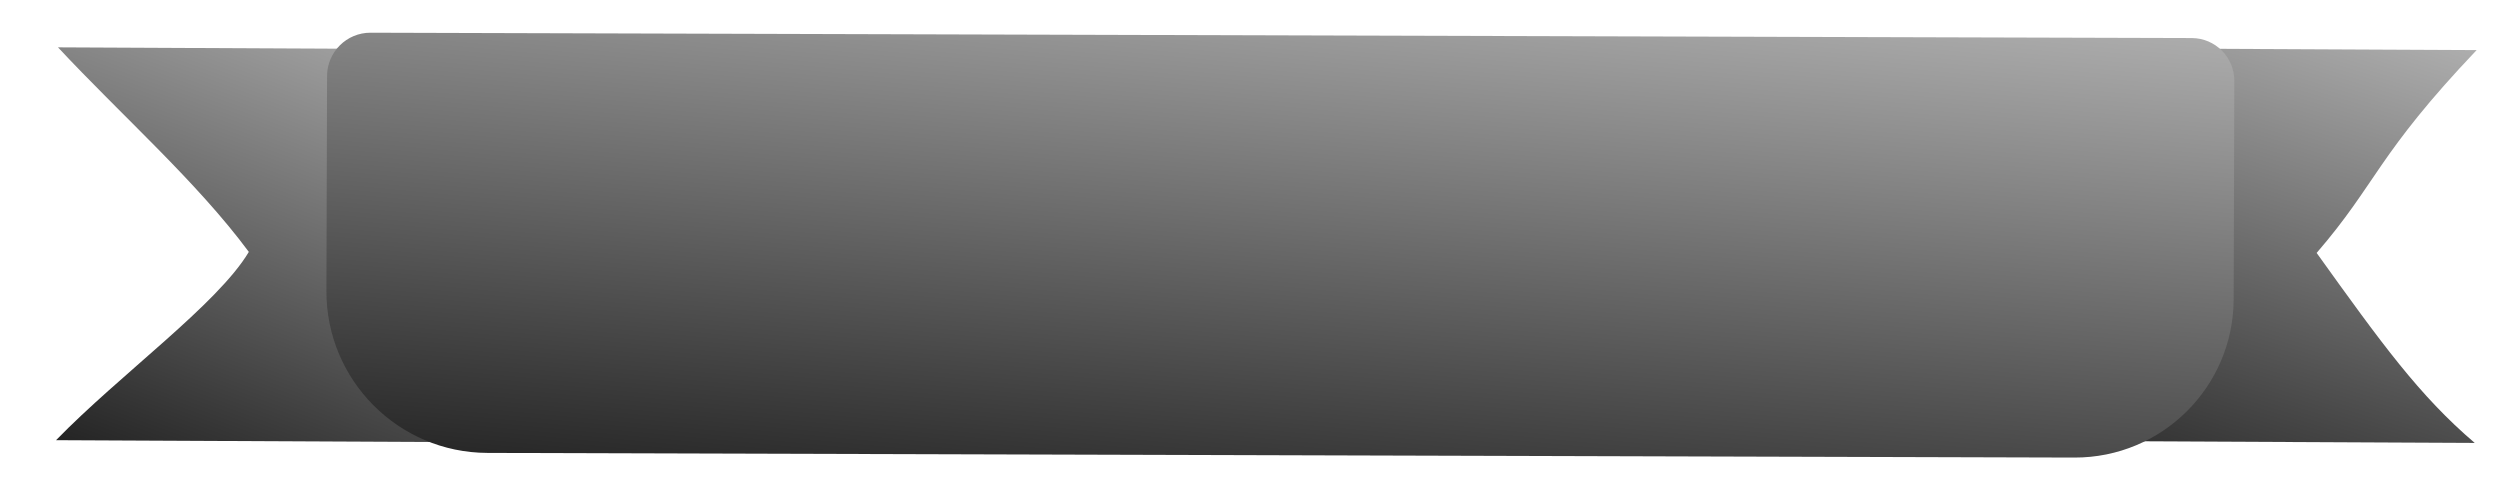 <?xml version="1.0" encoding="UTF-8" standalone="no"?>

<svg class="svg__achievement__banner" xmlns="http://www.w3.org/2000/svg"
     style="isolation:isolate" viewBox="474 512.19 535.08 104.934" width="535.08pt" height="104.934pt">
    <defs>
        <filter id="I1ow3PfO98e7aH5n9Qc7msLRebKAiGPY" x="-200%" y="-200%" width="400%" height="400%"
            filterUnits="objectBoundingBox" color-interpolation-filters="sRGB">
            <feGaussianBlur xmlns="http://www.w3.org/2000/svg" in="SourceGraphic"
                stdDeviation="2.147" />
            <feOffset xmlns="http://www.w3.org/2000/svg" dx="-10" dy="0" result="pf_100_offsetBlur" />
            <feFlood xmlns="http://www.w3.org/2000/svg" flood-color="#000000" flood-opacity="0.5" />
            <feComposite xmlns="http://www.w3.org/2000/svg" in2="pf_100_offsetBlur" operator="in"
                result="pf_100_dropShadow" />
            <feBlend xmlns="http://www.w3.org/2000/svg" in="SourceGraphic" in2="pf_100_dropShadow"
                     result="_out_vIZfIHhGIBLYasgJBDN8SZWd9BNlUJWe" />
            <feOffset xmlns="http://www.w3.org/2000/svg" in="_out_vIZfIHhGIBLYasgJBDN8SZWd9BNlUJWe" dx="5" dy="0" />
            <feGaussianBlur xmlns="http://www.w3.org/2000/svg" stdDeviation="2.147"
                result="pf_101_offsetBlur" />
            <feComposite xmlns="http://www.w3.org/2000/svg" in="_out_vIZfIHhGIBLYasgJBDN8SZWd9BNlUJWe"
                in2="pf_101_offsetBlur" result="pf_101_inverse" operator="out" />
            <feFlood xmlns="http://www.w3.org/2000/svg" flood-color="#000000" flood-opacity="0.5"
                result="pf_101_color" />
            <feComposite xmlns="http://www.w3.org/2000/svg" in="pf_101_color" in2="pf_101_inverse" operator="in"
                result="pf_101_shadow" />
            <feComposite xmlns="http://www.w3.org/2000/svg" in="pf_101_shadow"
                in2="_out_vIZfIHhGIBLYasgJBDN8SZWd9BNlUJWe"
                         result="_out_P1Ja052xK9Da1rNbS3hLMB2Jlr2z8fG8" />
            <feMerge>
                <feMergeNode in="_out_P1Ja052xK9Da1rNbS3hLMB2Jlr2z8fG8" />
            </feMerge>
        </filter>
    </defs>
    <g filter="url(#I1ow3PfO98e7aH5n9Qc7msLRebKAiGPY)">
        <linearGradient id="svg__achievement__banner__left--gradient" x1="0.163" y1="1.438" x2="1.114"
            y2="-0.788" gradientTransform="matrix(99.126,0,0,84.56,491,522.323)"
            gradientUnits="userSpaceOnUse">
            <stop offset="0%" stop-opacity="1" style="stop-color:currentColor" />
            <stop offset="100%" stop-opacity="1" style="stop-color:rgb(255,255,255)" />
        </linearGradient>
        <path
            d=" M 589.375 606.884 L 491 606.402 L 491 606.402 L 491 606.402 L 491 606.402 L 491 606.402 L 491 606.402 L 491 606.402 C 504.687 592.318 525.6 577.292 532.256 566.104 C 521.098 551.046 504.959 536.846 491.412 522.323 L 491.412 522.323 L 491.412 522.323 L 491.412 522.323 L 491.412 522.323 L 491.412 522.323 L 491.412 522.323 L 590.126 522.807 L 589.375 606.884 L 589.375 606.884 Z "
            fill="url(#svg__achievement__banner__left--gradient)" />
    </g>
    <defs>
        <filter id="tYejuzqrQ0rRGza5ifoiRHG28roTaQqs" x="-200%" y="-200%" width="400%" height="400%"
            filterUnits="objectBoundingBox" color-interpolation-filters="sRGB">
            <feGaussianBlur xmlns="http://www.w3.org/2000/svg" in="SourceGraphic"
                stdDeviation="2.147" />
            <feOffset xmlns="http://www.w3.org/2000/svg" dx="-10" dy="0" result="pf_100_offsetBlur" />
            <feFlood xmlns="http://www.w3.org/2000/svg" flood-color="#000000" flood-opacity="0.5" />
            <feComposite xmlns="http://www.w3.org/2000/svg" in2="pf_100_offsetBlur" operator="in"
                result="pf_100_dropShadow" />
            <feBlend xmlns="http://www.w3.org/2000/svg" in="SourceGraphic" in2="pf_100_dropShadow"
                     result="_out_2v5KZeQN6ooN69ZmPWAp8p1xcdwMNGJK" />
            <feOffset xmlns="http://www.w3.org/2000/svg" in="_out_2v5KZeQN6ooN69ZmPWAp8p1xcdwMNGJK" dx="5" dy="0" />
            <feGaussianBlur xmlns="http://www.w3.org/2000/svg" stdDeviation="2.147"
                result="pf_101_offsetBlur" />
            <feComposite xmlns="http://www.w3.org/2000/svg" in="_out_2v5KZeQN6ooN69ZmPWAp8p1xcdwMNGJK"
                in2="pf_101_offsetBlur" result="pf_101_inverse" operator="out" />
            <feFlood xmlns="http://www.w3.org/2000/svg" flood-color="#000000" flood-opacity="0.5"
                result="pf_101_color" />
            <feComposite xmlns="http://www.w3.org/2000/svg" in="pf_101_color" in2="pf_101_inverse" operator="in"
                result="pf_101_shadow" />
            <feComposite xmlns="http://www.w3.org/2000/svg" in="pf_101_shadow"
                in2="_out_2v5KZeQN6ooN69ZmPWAp8p1xcdwMNGJK"
                         result="_out_xFR0cw7liANuiu2thu14ACpTTITx5lFM" />
            <feMerge>
                <feMergeNode in="_out_xFR0cw7liANuiu2thu14ACpTTITx5lFM" />
            </feMerge>
        </filter>
    </defs>
    <g filter="url(#tYejuzqrQ0rRGza5ifoiRHG28roTaQqs)">
        <linearGradient id="svg__achievement__banner__right--gradient" x1="0.163" y1="1.438" x2="1.114"
            y2="-0.788" gradientTransform="matrix(120.08,0,0,84.667,889,522.323)"
            gradientUnits="userSpaceOnUse">
            <stop offset="0%" stop-opacity="1" style="stop-color:currentColor" />
            <stop offset="100%" stop-opacity="1" style="stop-color:rgb(255,255,255)" />
        </linearGradient>
        <path
            d=" M 889.647 606.407 L 1008.669 606.99 C 996.801 596.858 988.761 585.734 974.836 566.324 C 987.735 551.384 987.764 545.333 1009.08 522.911 L 1009.08 522.911 L 987.753 522.807 L 889 522.323 L 889.647 606.407 L 889.647 606.407 Z "
            fill="url(#svg__achievement__banner__right--gradient)" />
    </g>
    <defs>
        <filter id="6GpHuZCS92k1AfieMzUtpFFvPQcDHswK" x="-200%" y="-200%" width="400%" height="400%"
            filterUnits="objectBoundingBox" color-interpolation-filters="sRGB">
            <feGaussianBlur xmlns="http://www.w3.org/2000/svg" in="SourceGraphic"
                stdDeviation="2.147" />
            <feOffset xmlns="http://www.w3.org/2000/svg" dx="-2" dy="0" result="pf_100_offsetBlur" />
            <feFlood xmlns="http://www.w3.org/2000/svg" flood-color="#000000" flood-opacity="0.65" />
            <feComposite xmlns="http://www.w3.org/2000/svg" in2="pf_100_offsetBlur" operator="in"
                result="pf_100_dropShadow" />
            <feBlend xmlns="http://www.w3.org/2000/svg" in="SourceGraphic" in2="pf_100_dropShadow"/>
        </filter>
        <linearGradient id="svg__achievement__banner__middle--gradient"
                        x1="0.163" y1="1.438"
                        x2="1.114" y2="-0.788">
            <stop offset="0%" style="stop-color:currentColor" />
            <stop offset="100%" style="stop-color:rgb(255,255,255)" />
        </linearGradient>
    </defs>
    <g filter="url(#6GpHuZCS92k1AfieMzUtpFFvPQcDHswK)">
        <path
            d="M 555.317 519.19 L 945.106 520.334 C 950.15 520.349 954.232 524.455 954.217 529.499 L 954.075 576.23 C 954.018 594.992 938.74 610.179 919.978 610.124 L 580.327 609.127 C 561.248 609.071 545.806 593.536 545.864 574.457 L 546.003 528.448 C 546.019 523.323 550.192 519.175 555.317 519.19 Z"
            style="stroke:none;fill:url(#svg__achievement__banner__middle--gradient);stroke-miterlimit:10;" />
    </g>
</svg>